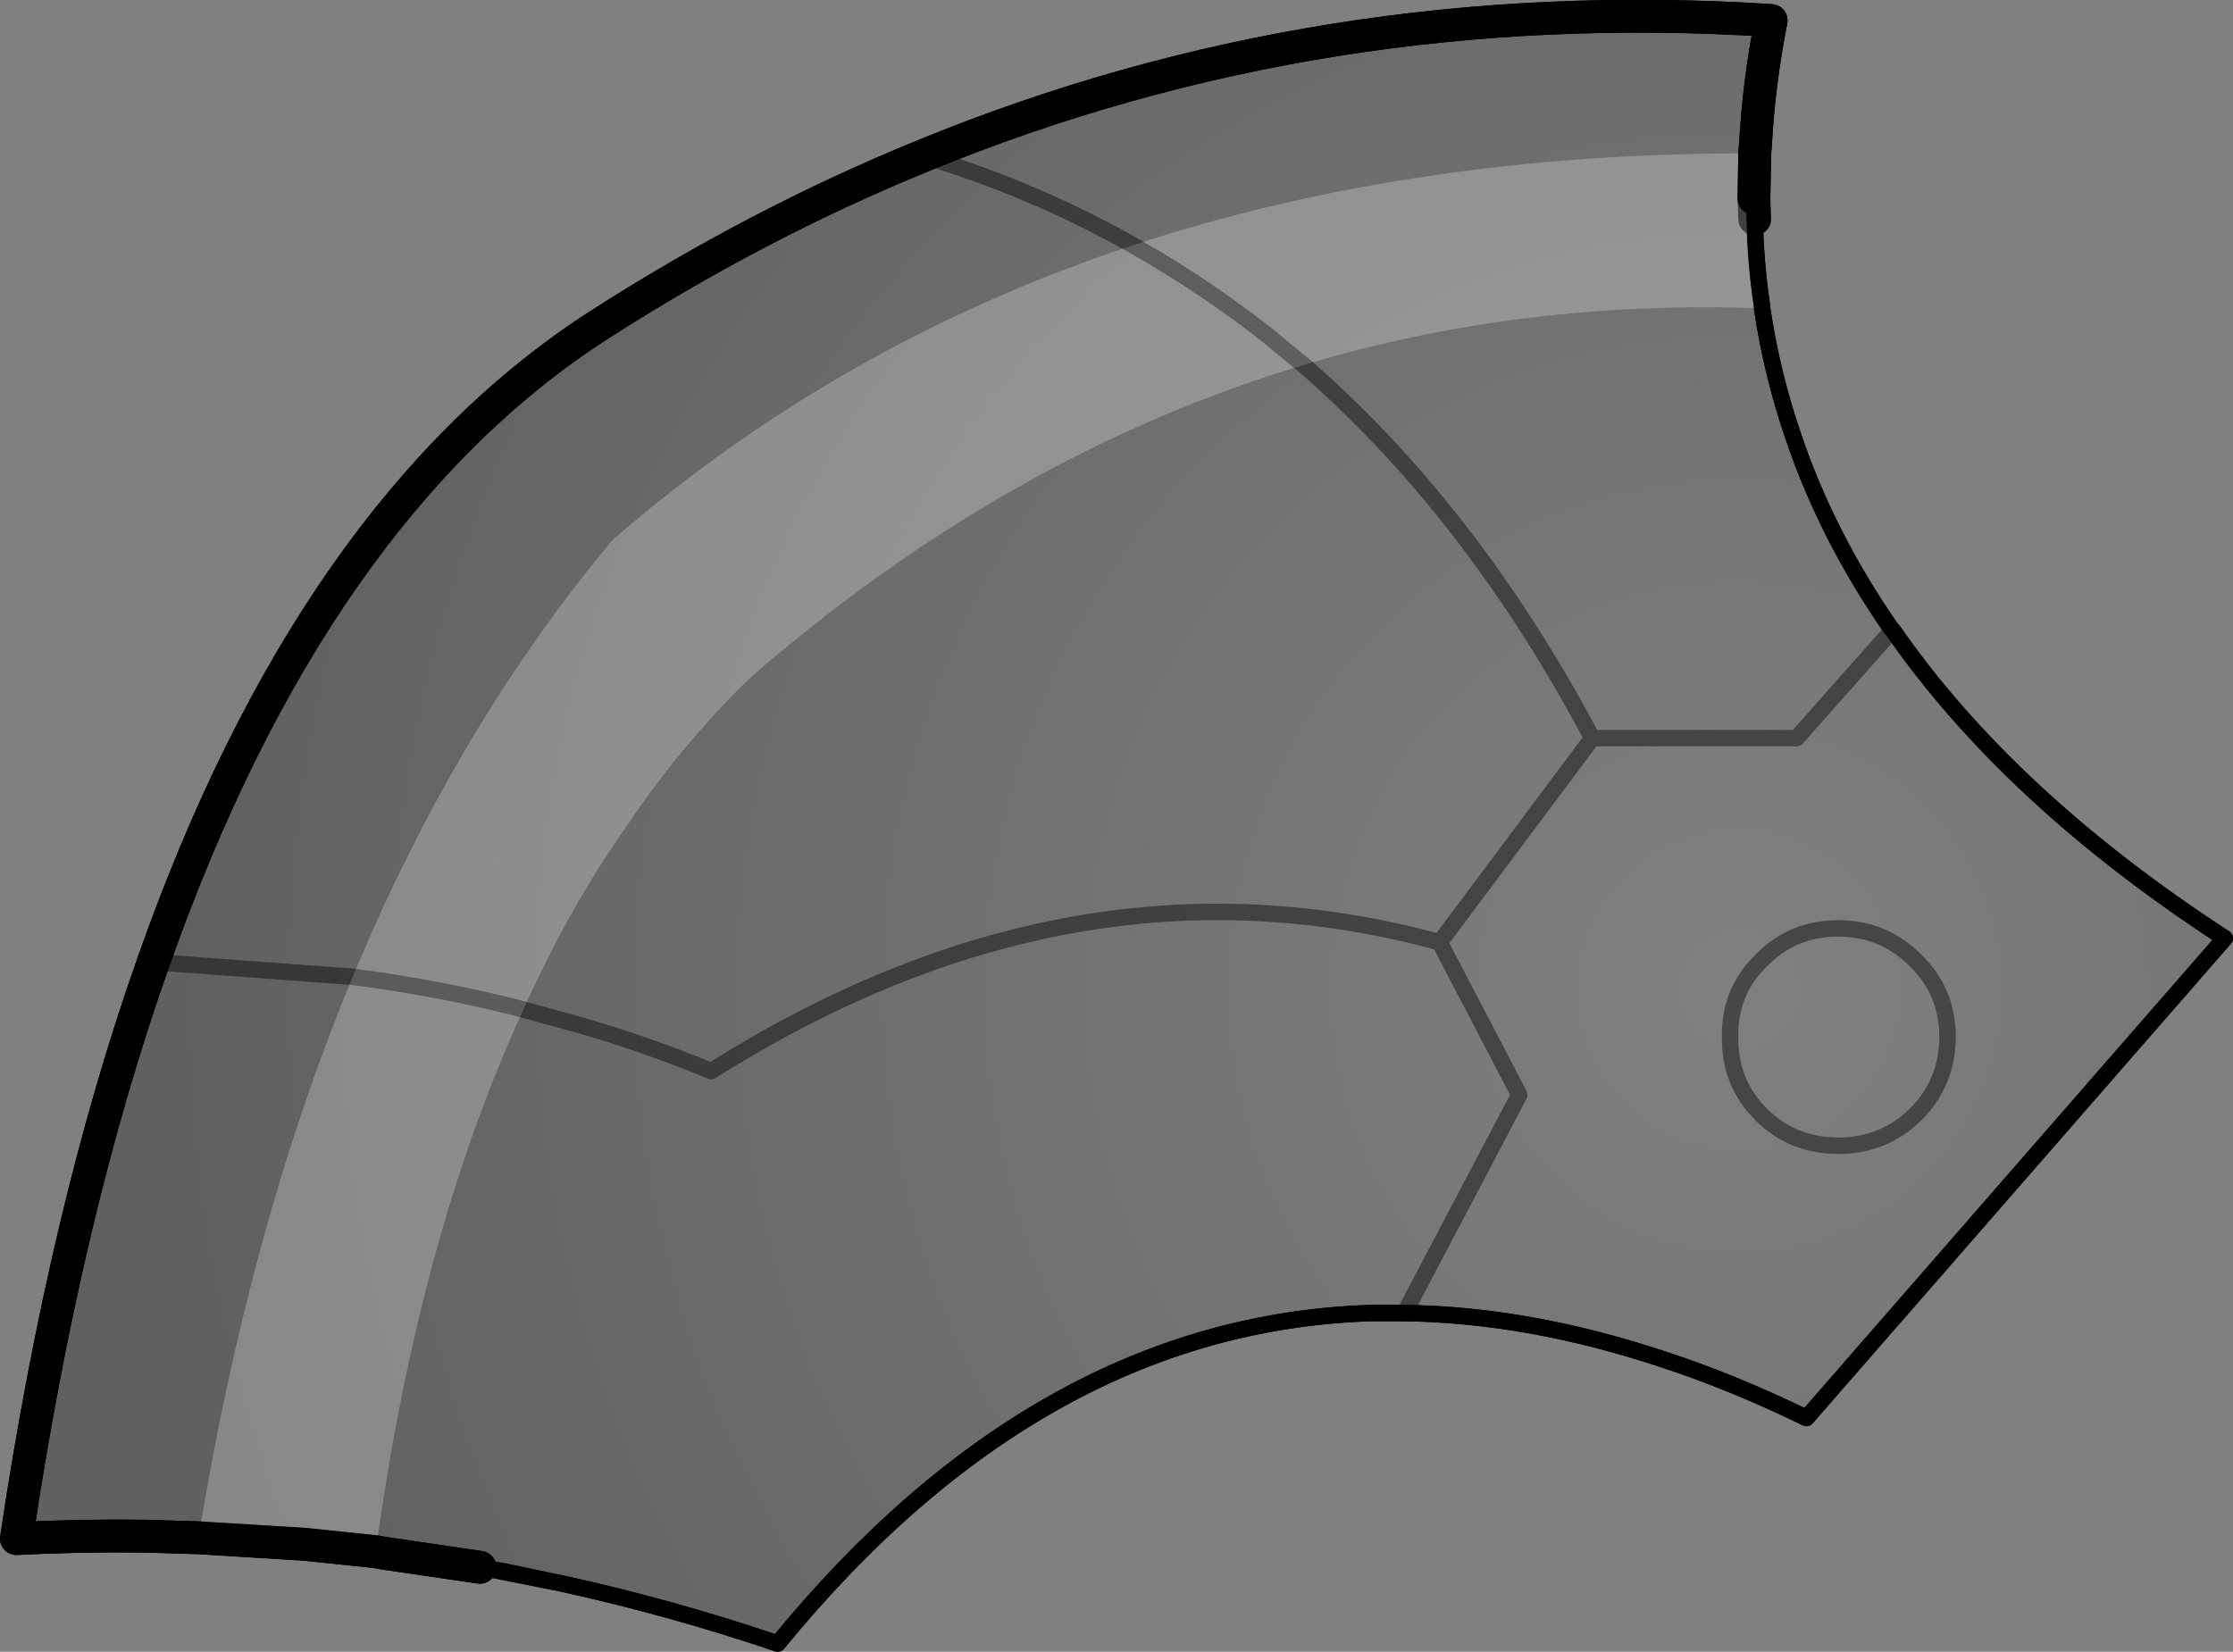 <?xml version="1.0" encoding="UTF-8" standalone="no"?>
<svg xmlns:xlink="http://www.w3.org/1999/xlink" height="100.7px" width="136.1px" xmlns="http://www.w3.org/2000/svg">
  <rect width="100%" height="100%" fill="#808080" stroke="none"/>
  <g transform="matrix(1.0, 0.0, 0.0, 1.0, -53.3, -97.45)">
    <path d="M160.25 110.8 Q160.3 113.5 160.7 116.15 L160.7 116.25 Q161.3 120.3 162.65 124.2 164.7 130.2 168.55 135.75 L168.65 135.85 162.8 142.45 150.35 142.45 Q143.0 128.6 132.75 119.7 L131.95 119.05 130.5 117.85 Q126.6 114.8 122.35 112.4 116.35 109.0 109.55 106.95 116.35 109.0 122.35 112.4 126.6 114.8 130.5 117.85 L131.95 119.05 132.75 119.7 Q143.0 128.6 150.35 142.45 L162.8 142.45 168.65 135.85 Q175.75 146.1 188.9 154.65 L163.4 183.9 Q158.9 181.7 154.6 180.3 146.45 177.6 138.9 177.5 L136.85 177.5 Q116.65 178.15 100.7 197.65 94.2 195.45 87.6 194.0 L84.05 193.3 82.55 193.0 76.75 192.15 76.2 192.05 71.9 191.6 65.4 191.2 62.1 191.1 Q58.2 191.05 54.3 191.25 57.3 171.2 62.65 156.1 72.35 128.55 89.75 117.3 99.4 111.1 109.55 106.95 133.9 96.95 161.25 98.7 160.5 102.5 160.3 106.2 L160.25 106.8 160.2 109.55 160.25 110.8 M141.05 154.9 L145.9 164.2 138.9 177.5 145.9 164.2 141.05 154.9 Q118.75 148.8 96.65 162.75 92.55 161.05 88.3 159.85 L85.2 159.0 84.65 158.85 Q79.85 157.65 74.8 157.0 L62.65 156.1 74.8 157.0 Q79.85 157.65 84.65 158.85 L85.2 159.0 88.3 159.85 Q92.55 161.05 96.65 162.75 118.75 148.8 141.05 154.9 L150.35 142.45 141.05 154.9 M170.05 156.0 Q172.0 157.9 172.0 160.65 172.0 163.45 170.05 165.4 168.1 167.3 165.35 167.3 162.55 167.3 160.65 165.4 158.7 163.45 158.75 160.65 158.7 157.9 160.65 156.0 162.55 154.05 165.35 154.05 168.1 154.05 170.05 156.0 168.1 154.05 165.35 154.05 162.55 154.05 160.65 156.0 158.7 157.9 158.75 160.65 158.7 163.45 160.65 165.4 162.55 167.3 165.35 167.3 168.1 167.3 170.05 165.4 172.0 163.45 172.0 160.65 172.0 157.9 170.05 156.0" fill="url(#gradient0)" fill-rule="evenodd" stroke="none"/>
    <path d="M160.25 110.8 L160.2 109.55 160.25 106.8 160.3 106.2 Q160.5 102.5 161.25 98.7 133.9 96.95 109.55 106.95 99.4 111.1 89.75 117.3 72.35 128.55 62.65 156.1 57.3 171.2 54.3 191.25 58.2 191.05 62.1 191.1 L65.4 191.2 71.9 191.6 76.2 192.05 76.75 192.15 82.55 193.0" fill="none" stroke="#000000" stroke-linecap="round" stroke-linejoin="round" stroke-width="2.0"/>
    <path d="M168.65 135.85 L168.55 135.75 Q164.7 130.2 162.65 124.2 161.3 120.3 160.7 116.25 L160.7 116.15 Q160.3 113.5 160.25 110.8 M168.65 135.85 Q175.75 146.1 188.9 154.65 L163.4 183.9 Q158.9 181.7 154.6 180.3 146.45 177.6 138.9 177.5 L136.85 177.5 Q116.65 178.15 100.7 197.65 94.2 195.45 87.6 194.0 L84.05 193.3 82.55 193.0" fill="none" stroke="#000000" stroke-linecap="round" stroke-linejoin="round" stroke-width="1.0"/>
    <path d="M109.55 106.95 Q116.35 109.0 122.35 112.4 126.6 114.8 130.5 117.85 L131.95 119.05 132.75 119.7 Q143.0 128.6 150.35 142.45 L162.8 142.45 168.65 135.85 M170.05 156.0 Q168.1 154.05 165.35 154.05 162.55 154.05 160.65 156.0 158.7 157.9 158.75 160.65 158.7 163.45 160.65 165.4 162.55 167.3 165.35 167.3 168.1 167.3 170.05 165.4 172.0 163.45 172.0 160.65 172.0 157.9 170.05 156.0 M62.65 156.1 L74.8 157.0 Q79.85 157.65 84.65 158.85 L85.2 159.0 88.3 159.85 Q92.55 161.05 96.65 162.75 118.75 148.8 141.05 154.9 L150.35 142.45 M138.9 177.5 L145.9 164.2 141.05 154.9" fill="none" stroke="#000000" stroke-linecap="round" stroke-linejoin="round" stroke-opacity="0.251" stroke-width="1.0"/>
    <path d="M160.7 116.25 Q146.1 115.7 132.75 119.7 L131.95 119.05 130.5 117.85 Q126.6 114.8 122.35 112.4 139.5 106.75 160.25 106.8 L160.2 109.55 160.25 110.8 Q160.3 113.5 160.7 116.15 L160.7 116.25 M76.2 192.05 L71.9 191.6 65.4 191.2 Q68.5 172.15 74.8 157.0 81.15 141.7 90.65 130.35 104.55 118.3 122.35 112.4 126.6 114.8 130.5 117.85 L131.95 119.05 132.75 119.7 Q114.75 125.1 99.05 138.75 94.9 142.75 91.5 147.8 87.95 152.85 85.2 159.0 L84.65 158.85 Q79.85 157.65 74.8 157.0 79.85 157.65 84.65 158.85 L85.2 159.0 Q78.8 172.9 76.2 192.05" fill="#ffffff" fill-opacity="0.251" fill-rule="evenodd" stroke="none"/>
    <path d="M82.55 193.0 L76.75 192.15 76.2 192.05 71.9 191.6 65.4 191.2 62.1 191.1 Q58.2 191.05 54.3 191.25 57.3 171.2 62.65 156.1 72.35 128.55 89.75 117.3 99.4 111.1 109.55 106.95 133.9 96.95 161.25 98.7 160.5 102.5 160.3 106.2 L160.25 106.8 160.2 109.55" fill="none" stroke="#000000" stroke-linecap="round" stroke-linejoin="round" stroke-width="2.0"/>
    <path d="M168.65 135.85 L168.55 135.75 Q164.7 130.2 162.65 124.2 161.3 120.3 160.7 116.25 L160.7 116.15 Q160.3 113.5 160.25 110.8 L160.2 109.55 M168.65 135.85 Q175.75 146.1 188.9 154.65 L163.4 183.9 Q158.9 181.7 154.6 180.3 146.45 177.6 138.9 177.5 L136.85 177.5 Q116.65 178.15 100.7 197.65 94.2 195.45 87.6 194.0 L84.05 193.25 82.55 193.0" fill="none" stroke="#000000" stroke-linecap="round" stroke-linejoin="round" stroke-width="1.0"/>
    <path d="M132.75 119.7 Q143.0 128.6 150.35 142.45 L162.8 142.45 168.65 135.85 M170.05 156.0 Q168.1 154.05 165.35 154.05 162.55 154.05 160.65 156.0 158.7 157.9 158.75 160.65 158.7 163.45 160.65 165.4 162.55 167.3 165.35 167.3 168.1 167.3 170.05 165.4 172.0 163.45 172.0 160.65 172.0 157.9 170.05 156.0 M74.8 157.0 L62.65 156.1 M122.35 112.4 Q116.35 109.0 109.55 106.95 M132.75 119.7 L131.95 119.05 130.5 117.85 Q126.6 114.8 122.35 112.4 M85.2 159.0 L88.3 159.85 Q92.55 161.05 96.65 162.75 118.75 148.8 141.05 154.9 L150.35 142.45 M74.8 157.0 Q79.85 157.65 84.65 158.85 L85.2 159.0 M138.9 177.5 L145.9 164.2 141.05 154.9" fill="none" stroke="#000000" stroke-linecap="round" stroke-linejoin="round" stroke-opacity="0.251" stroke-width="1.0"/>
  </g>
  <defs>
    <radialGradient cx="0" cy="0" gradientTransform="matrix(0.118, 0.0, 0.0, 0.118, 159.3, 157.8)" gradientUnits="userSpaceOnUse" id="gradient0" r="819.2" spreadMethod="pad">
      <stop offset="0.0" stop-color="#000000" stop-opacity="0.0"/>
      <stop offset="1.0" stop-color="#000000" stop-opacity="0.251"/>
    </radialGradient>
  </defs>
</svg>
